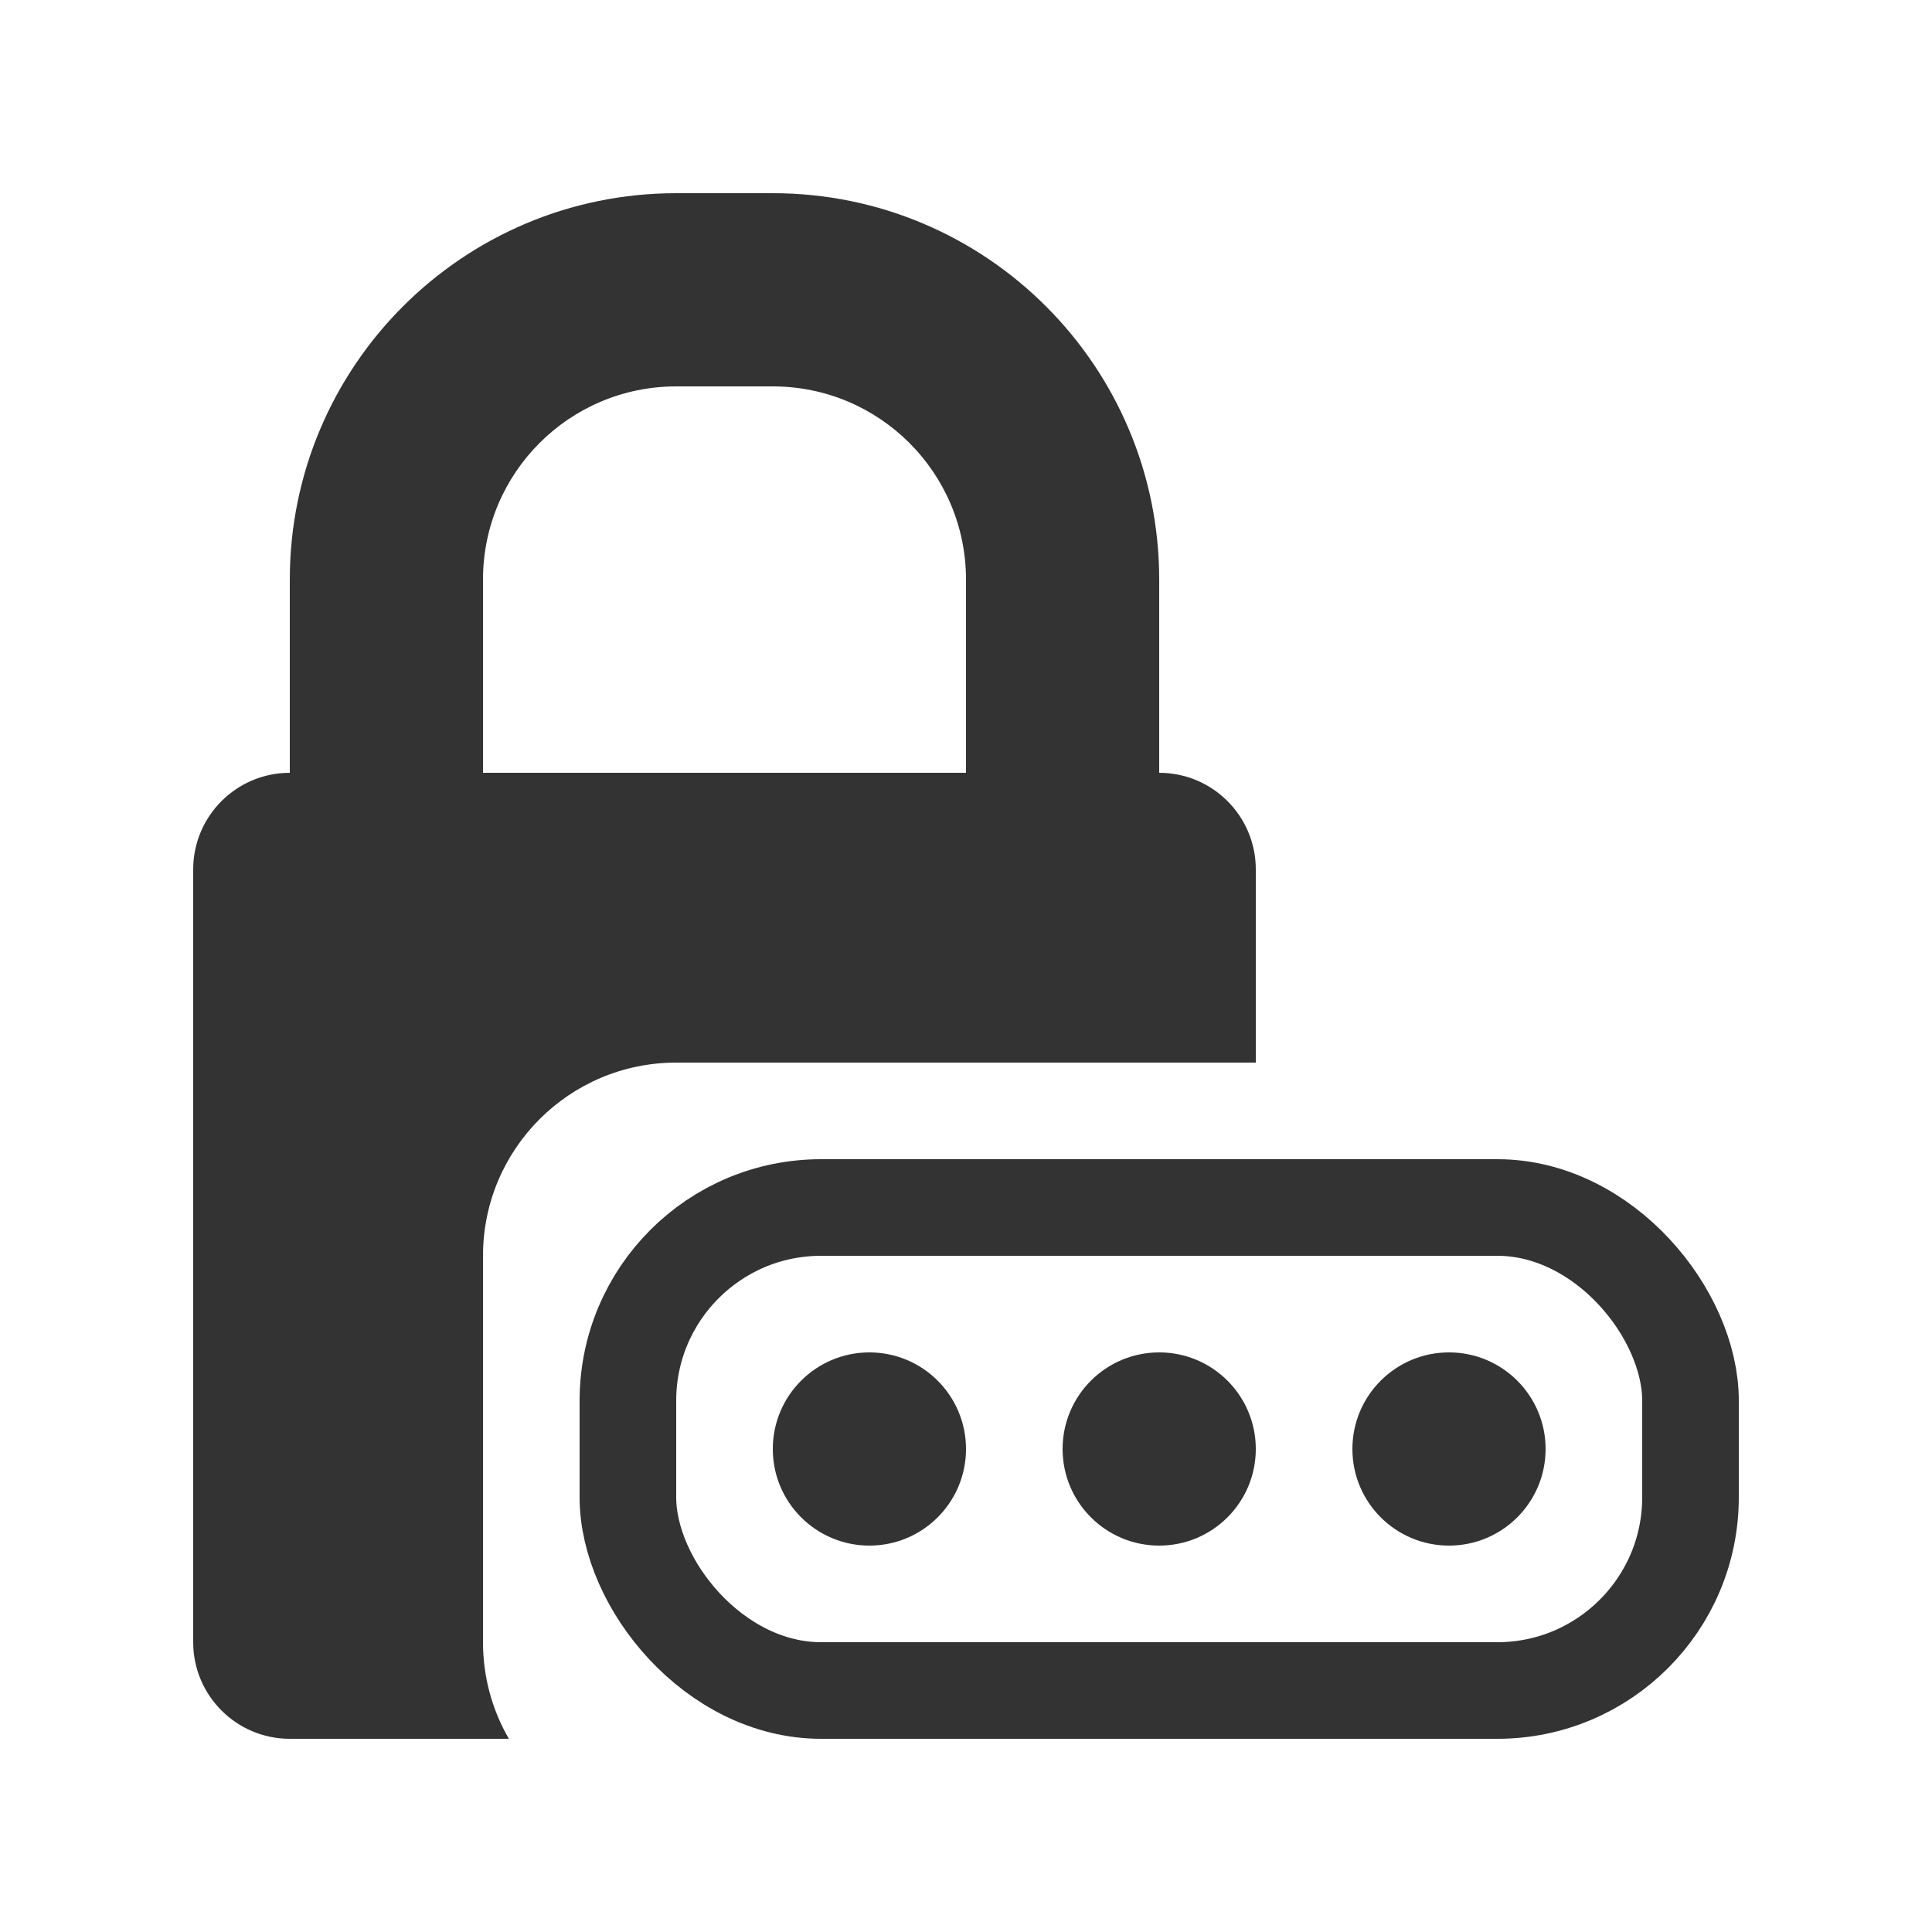 <?xml version="1.0" encoding="UTF-8"?>
<svg width="20px" height="20px" viewBox="0 0 20 20" version="1.1" xmlns="http://www.w3.org/2000/svg" xmlns:xlink="http://www.w3.org/1999/xlink">
    <!-- Generator: Sketch 52.2 (67145) - http://www.bohemiancoding.com/sketch -->
    <title>2FA</title>
    <desc>Created with Sketch.</desc>
    <g id="2FA" stroke="none" stroke-width="1" fill="none" fill-rule="evenodd">
        <path d="M13,11 L7,11 C5.895,11 5,11.895 5,13 L5,17 C5,17.364 5.097,17.706 5.268,18 L3,18 C2.448,18 2,17.552 2,17 L2,9 C2,8.448 2.448,8 3,8 L3,6 C3,3.791 4.791,2 7,2 L8,2 C10.209,2 12,3.791 12,6 L12,8 C12.552,8 13,8.448 13,9 L13,11 Z M5,8 L10,8 L10,6 C10,4.895 9.105,4 8,4 L7,4 C5.895,4 5,4.895 5,6 L5,8 Z" id="Combined-Shape" fill="#333333"></path>
        <rect id="Rectangle" stroke="#333333" x="6.5" y="12.5" width="11" height="5" rx="2"></rect>
        <circle id="Oval" fill="#333333" cx="9" cy="15" r="1"></circle>
        <circle id="Oval-Copy" fill="#333333" cx="12" cy="15" r="1"></circle>
        <circle id="Oval-Copy-2" fill="#333333" cx="15" cy="15" r="1"></circle>
    </g>
</svg>